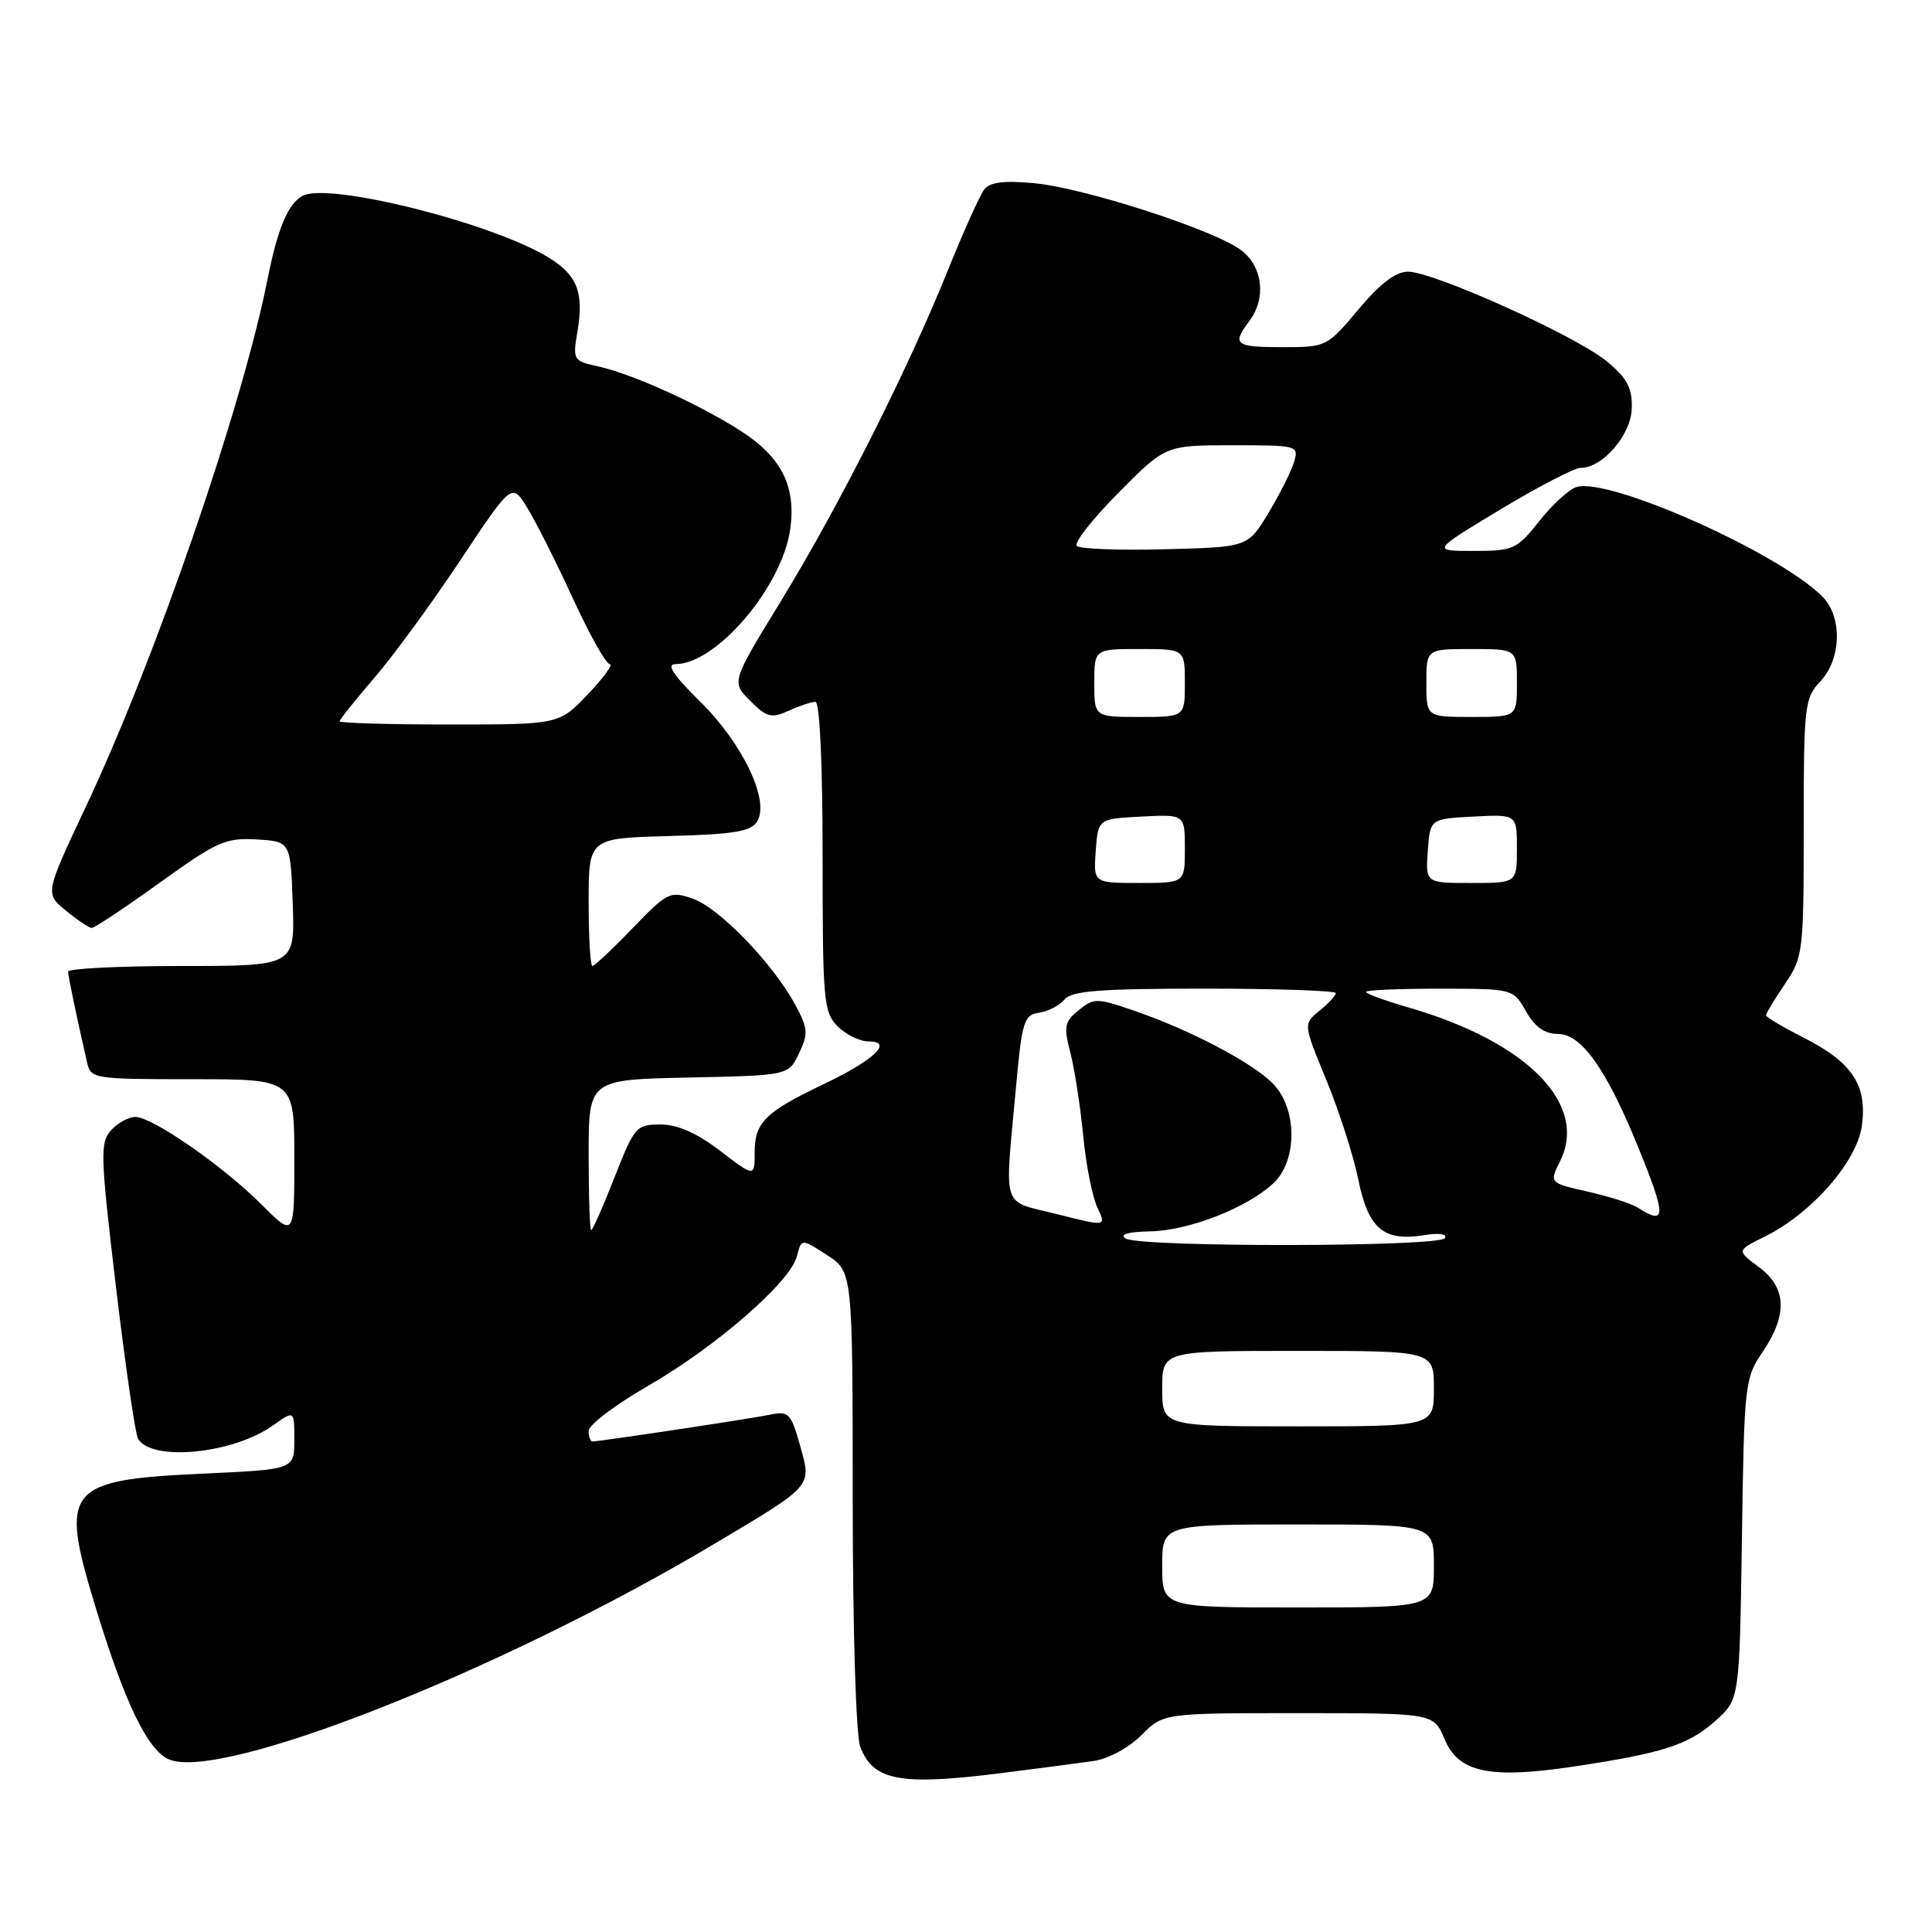 <?xml version="1.0" encoding="UTF-8" standalone="no"?>
<!DOCTYPE svg PUBLIC "-//W3C//DTD SVG 1.1//EN" "http://www.w3.org/Graphics/SVG/1.1/DTD/svg11.dtd" >
<svg xmlns="http://www.w3.org/2000/svg" xmlns:xlink="http://www.w3.org/1999/xlink" version="1.1" viewBox="0 0 256 256">
 <g >
 <path fill="currentColor"
d=" M 132.95 234.91 C 137.65 234.32 143.03 233.61 144.90 233.34 C 146.85 233.06 149.55 231.60 151.23 229.93 C 154.15 227.00 154.15 227.00 172.06 227.00 C 189.97 227.00 189.97 227.00 191.41 230.44 C 193.26 234.87 197.34 235.74 208.43 234.09 C 220.32 232.31 223.73 231.22 227.29 228.03 C 230.50 225.17 230.50 225.17 230.81 203.95 C 231.11 183.34 231.19 182.62 233.56 179.13 C 236.90 174.20 236.74 170.61 233.05 167.88 C 230.10 165.70 230.10 165.70 233.85 163.85 C 240.07 160.77 246.07 153.91 246.71 149.15 C 247.43 143.78 245.43 140.76 238.98 137.49 C 236.24 136.10 234.00 134.77 234.00 134.53 C 234.00 134.29 235.12 132.43 236.50 130.40 C 238.92 126.83 239.00 126.21 239.00 109.67 C 239.00 93.49 239.11 92.51 241.20 90.29 C 244.02 87.29 244.14 81.69 241.45 79.02 C 235.57 73.17 213.13 63.19 208.88 64.54 C 207.89 64.85 205.68 66.88 203.96 69.05 C 200.99 72.80 200.55 73.00 195.27 73.00 C 189.70 73.00 189.70 73.00 198.82 67.50 C 203.84 64.48 208.61 62.00 209.42 62.00 C 212.37 62.00 216.12 57.64 216.22 54.10 C 216.29 51.39 215.62 50.13 212.91 47.88 C 208.85 44.52 189.97 36.00 186.57 36.00 C 184.93 36.00 182.88 37.57 180.00 41.00 C 175.84 45.96 175.77 46.00 169.91 46.00 C 163.65 46.00 163.20 45.65 165.53 42.56 C 167.79 39.57 167.36 35.43 164.54 33.21 C 161.16 30.55 143.69 24.88 136.97 24.27 C 132.98 23.90 131.15 24.14 130.40 25.13 C 129.83 25.88 127.63 30.77 125.52 36.00 C 120.18 49.23 111.11 67.18 103.42 79.74 C 96.91 90.37 96.91 90.37 99.41 92.87 C 101.61 95.06 102.22 95.22 104.50 94.18 C 105.93 93.53 107.52 93.00 108.05 93.00 C 108.62 93.00 109.00 101.17 109.00 113.50 C 109.00 132.67 109.13 134.13 111.00 136.00 C 112.10 137.10 113.96 138.00 115.12 138.00 C 118.42 138.00 115.82 140.47 109.15 143.65 C 101.41 147.34 100.00 148.73 100.00 152.65 C 100.00 155.99 100.00 155.99 95.42 152.49 C 92.31 150.12 89.78 149.00 87.51 149.00 C 84.31 149.00 84.07 149.28 81.43 156.00 C 79.92 159.85 78.53 163.00 78.34 163.00 C 78.15 163.00 78.00 158.51 78.00 153.03 C 78.00 143.06 78.00 143.06 91.24 142.78 C 104.48 142.50 104.48 142.50 105.87 139.58 C 107.12 136.98 107.07 136.28 105.39 133.16 C 102.45 127.71 95.31 120.30 91.82 119.09 C 88.78 118.03 88.45 118.19 83.82 122.99 C 81.17 125.75 78.77 128.00 78.50 128.00 C 78.22 128.00 78.00 124.19 78.00 119.53 C 78.00 111.07 78.00 111.07 88.64 110.78 C 97.22 110.56 99.49 110.18 100.32 108.86 C 102.04 106.13 98.43 98.53 92.77 92.96 C 89.20 89.45 88.25 88.00 89.50 88.00 C 94.95 88.00 103.70 77.68 104.72 70.04 C 105.48 64.39 103.53 60.55 98.14 57.09 C 92.55 53.51 83.74 49.53 79.18 48.53 C 75.96 47.83 75.88 47.69 76.51 43.95 C 77.39 38.75 76.50 36.47 72.70 34.13 C 65.24 29.54 43.55 24.10 40.09 25.95 C 38.17 26.98 36.78 30.30 35.45 37.00 C 32.08 53.98 20.57 87.41 11.36 106.93 C 5.96 118.39 5.96 118.39 8.73 120.66 C 10.25 121.91 11.79 122.94 12.14 122.96 C 12.49 122.98 16.54 120.29 21.14 116.98 C 28.75 111.50 29.90 110.99 34.00 111.23 C 38.50 111.50 38.50 111.50 38.79 119.75 C 39.08 128.00 39.08 128.00 24.04 128.00 C 15.77 128.00 9.01 128.34 9.02 128.75 C 9.05 129.42 10.08 134.39 11.53 140.75 C 12.03 142.95 12.36 143.00 25.52 143.00 C 39.00 143.00 39.00 143.00 39.00 153.47 C 39.00 163.95 39.00 163.95 34.66 159.61 C 29.52 154.47 20.19 148.00 17.92 148.00 C 17.03 148.00 15.59 148.80 14.71 149.77 C 13.24 151.39 13.30 153.10 15.37 170.57 C 16.62 181.03 17.93 190.08 18.30 190.67 C 20.17 193.70 30.91 192.63 36.15 188.89 C 39.00 186.86 39.00 186.86 39.00 190.78 C 39.00 194.71 39.00 194.71 26.97 195.26 C 8.74 196.10 7.86 197.18 12.63 212.86 C 16.48 225.50 19.50 231.81 22.32 233.10 C 29.04 236.16 66.32 221.46 94.74 204.52 C 107.80 196.74 107.55 197.03 106.02 191.57 C 104.82 187.29 104.50 186.95 102.11 187.44 C 99.52 187.98 79.48 191.00 78.51 191.00 C 78.23 191.00 78.00 190.36 78.00 189.59 C 78.00 188.81 81.54 186.13 85.86 183.64 C 94.92 178.42 104.75 169.85 105.60 166.45 C 106.19 164.11 106.19 164.11 109.58 166.30 C 112.98 168.50 112.98 168.50 112.99 198.68 C 112.99 216.06 113.42 229.97 113.99 231.46 C 115.71 235.99 119.30 236.65 132.95 234.91 Z  M 154.00 207.50 C 154.00 202.00 154.00 202.00 172.00 202.00 C 190.00 202.00 190.00 202.00 190.00 207.50 C 190.00 213.00 190.00 213.00 172.00 213.00 C 154.00 213.00 154.00 213.00 154.00 207.50 Z  M 154.00 184.00 C 154.00 179.00 154.00 179.00 172.00 179.00 C 190.00 179.00 190.00 179.00 190.00 184.00 C 190.00 189.00 190.00 189.00 172.00 189.00 C 154.00 189.00 154.00 189.00 154.00 184.00 Z  M 149.15 164.11 C 148.28 163.56 149.45 163.22 152.42 163.16 C 157.55 163.06 165.26 160.04 168.74 156.78 C 171.96 153.75 171.90 146.81 168.63 143.54 C 165.83 140.74 157.68 136.47 150.30 133.93 C 145.34 132.22 144.95 132.22 142.94 133.85 C 141.04 135.38 140.92 136.01 141.84 139.54 C 142.40 141.72 143.16 146.65 143.53 150.50 C 143.90 154.35 144.75 158.63 145.41 160.02 C 146.62 162.54 146.62 162.54 140.06 160.88 C 132.56 158.98 133.11 160.68 134.63 144.00 C 135.42 135.32 135.69 134.47 137.68 134.19 C 138.87 134.02 140.39 133.23 141.05 132.44 C 142.01 131.29 145.72 131.00 159.62 131.00 C 169.18 131.00 177.00 131.27 177.00 131.59 C 177.00 131.91 176.03 132.97 174.84 133.93 C 172.68 135.68 172.68 135.68 175.74 143.09 C 177.42 147.17 179.33 153.09 179.97 156.25 C 181.31 162.82 183.32 164.53 188.66 163.67 C 190.66 163.34 191.81 163.50 191.46 164.06 C 190.73 165.24 151.01 165.29 149.15 164.11 Z  M 217.00 160.01 C 216.18 159.48 213.20 158.53 210.39 157.90 C 205.28 156.74 205.28 156.74 206.72 153.86 C 210.48 146.31 202.38 138.07 186.72 133.52 C 183.57 132.61 181.00 131.67 181.00 131.43 C 181.00 131.19 185.39 131.00 190.75 131.01 C 200.50 131.01 200.50 131.01 202.20 134.01 C 203.39 136.09 204.67 137.00 206.44 137.00 C 209.55 137.00 212.87 141.68 217.07 152.01 C 220.82 161.22 220.81 162.45 217.00 160.01 Z  M 145.19 112.75 C 145.50 108.50 145.50 108.50 151.25 108.20 C 157.00 107.90 157.00 107.90 157.00 112.45 C 157.00 117.00 157.00 117.00 150.94 117.00 C 144.89 117.00 144.89 117.00 145.19 112.75 Z  M 189.19 112.75 C 189.50 108.50 189.50 108.50 195.25 108.20 C 201.00 107.90 201.00 107.90 201.00 112.45 C 201.00 117.00 201.00 117.00 194.94 117.00 C 188.89 117.00 188.89 117.00 189.19 112.75 Z  M 45.00 95.58 C 45.00 95.35 47.07 92.76 49.59 89.83 C 52.12 86.90 57.25 79.88 61.00 74.23 C 67.82 63.97 67.82 63.97 69.85 67.26 C 70.97 69.07 73.69 74.47 75.90 79.27 C 78.10 84.07 80.31 88.00 80.80 88.00 C 81.29 88.00 79.98 89.80 77.89 92.00 C 74.08 96.00 74.08 96.00 59.54 96.00 C 51.54 96.00 45.00 95.81 45.00 95.58 Z  M 145.00 90.50 C 145.00 86.00 145.00 86.00 151.00 86.00 C 157.00 86.00 157.00 86.00 157.00 90.50 C 157.00 95.00 157.00 95.00 151.00 95.00 C 145.00 95.00 145.00 95.00 145.00 90.50 Z  M 189.00 90.50 C 189.00 86.00 189.00 86.00 195.00 86.00 C 201.00 86.00 201.00 86.00 201.00 90.50 C 201.00 95.00 201.00 95.00 195.00 95.00 C 189.00 95.00 189.00 95.00 189.00 90.50 Z  M 142.67 72.34 C 142.27 71.94 144.76 68.77 148.19 65.31 C 154.44 59.00 154.44 59.00 163.29 59.00 C 172.00 59.00 172.12 59.04 171.46 61.25 C 171.08 62.49 169.55 65.53 168.06 68.00 C 165.34 72.50 165.34 72.50 154.37 72.78 C 148.33 72.94 143.07 72.74 142.67 72.34 Z "/>
</g>
</svg>